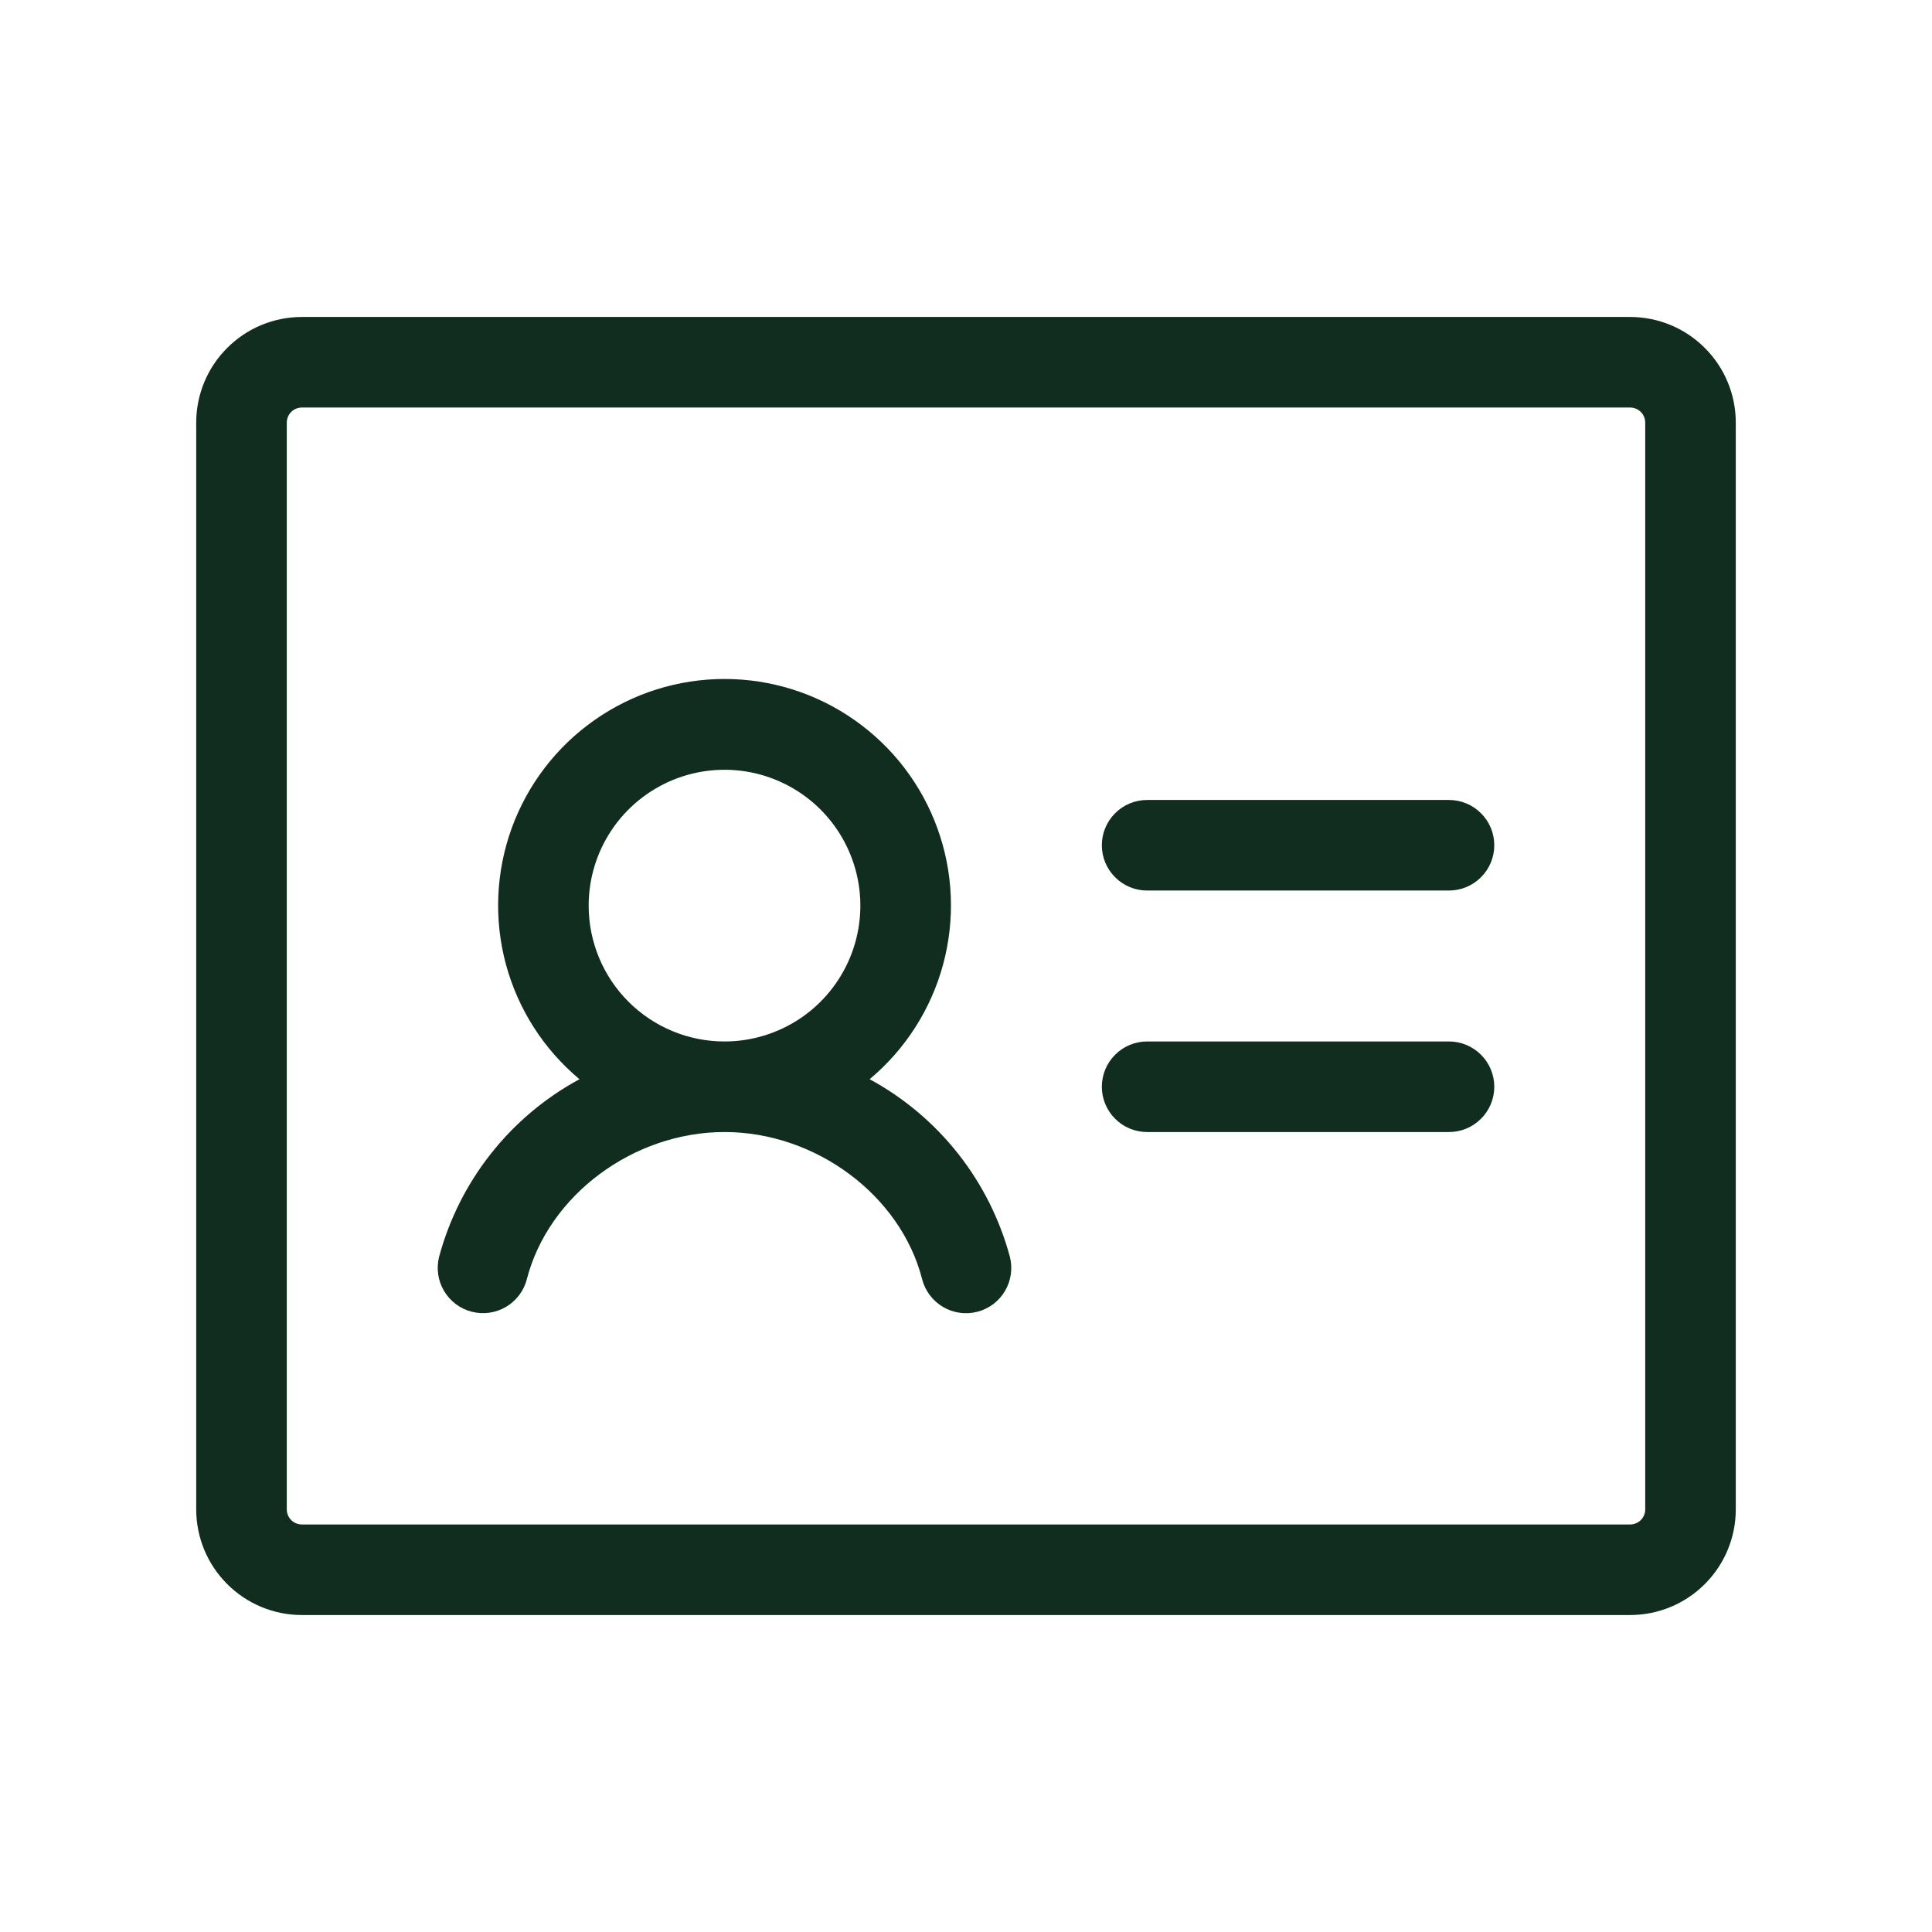<svg width="32" height="32" viewBox="0 0 32 32" fill="none" xmlns="http://www.w3.org/2000/svg">
<path d="M24.75 14C24.75 14.199 24.671 14.39 24.53 14.53C24.39 14.671 24.199 14.75 24 14.75H19C18.801 14.75 18.61 14.671 18.47 14.53C18.329 14.39 18.25 14.199 18.25 14C18.25 13.801 18.329 13.61 18.47 13.47C18.61 13.329 18.801 13.25 19 13.25H24C24.199 13.25 24.39 13.329 24.53 13.47C24.671 13.61 24.75 13.801 24.75 14ZM24 17.25H19C18.801 17.25 18.61 17.329 18.47 17.47C18.329 17.61 18.25 17.801 18.25 18C18.25 18.199 18.329 18.39 18.47 18.53C18.61 18.671 18.801 18.75 19 18.75H24C24.199 18.75 24.39 18.671 24.53 18.53C24.671 18.39 24.75 18.199 24.75 18C24.75 17.801 24.671 17.61 24.53 17.47C24.39 17.329 24.199 17.25 24 17.25ZM28.75 7V25C28.75 25.464 28.566 25.909 28.237 26.237C27.909 26.566 27.464 26.75 27 26.75H5C4.536 26.75 4.091 26.566 3.763 26.237C3.434 25.909 3.25 25.464 3.25 25V7C3.25 6.536 3.434 6.091 3.763 5.763C4.091 5.434 4.536 5.25 5 5.25H27C27.464 5.25 27.909 5.434 28.237 5.763C28.566 6.091 28.75 6.536 28.75 7ZM27.25 7C27.25 6.934 27.224 6.87 27.177 6.823C27.13 6.776 27.066 6.75 27 6.75H5C4.934 6.75 4.87 6.776 4.823 6.823C4.776 6.87 4.75 6.934 4.75 7V25C4.75 25.066 4.776 25.13 4.823 25.177C4.87 25.224 4.934 25.25 5 25.25H27C27.066 25.25 27.13 25.224 27.177 25.177C27.224 25.13 27.25 25.066 27.25 25V7ZM16.726 20.814C16.776 21.006 16.747 21.211 16.646 21.382C16.545 21.554 16.38 21.678 16.188 21.727C15.995 21.777 15.79 21.748 15.619 21.647C15.448 21.546 15.323 21.381 15.274 21.189C14.918 19.797 13.51 18.75 12 18.75C10.49 18.75 9.084 19.797 8.726 21.188C8.677 21.38 8.552 21.545 8.381 21.646C8.21 21.747 8.005 21.776 7.812 21.726C7.62 21.677 7.455 21.552 7.354 21.381C7.253 21.21 7.224 21.005 7.274 20.812C7.442 20.191 7.734 19.61 8.134 19.105C8.533 18.6 9.031 18.182 9.598 17.875C9.006 17.381 8.581 16.717 8.38 15.974C8.179 15.23 8.213 14.442 8.475 13.718C8.738 12.994 9.217 12.368 9.848 11.926C10.479 11.483 11.23 11.246 12.001 11.246C12.771 11.246 13.523 11.483 14.153 11.926C14.784 12.368 15.264 12.994 15.526 13.718C15.789 14.442 15.822 15.23 15.621 15.974C15.42 16.717 14.995 17.381 14.404 17.875C14.97 18.182 15.468 18.601 15.867 19.106C16.266 19.611 16.558 20.192 16.726 20.814ZM12 17.25C12.445 17.25 12.88 17.118 13.25 16.871C13.62 16.624 13.908 16.272 14.079 15.861C14.249 15.45 14.294 14.998 14.207 14.561C14.12 14.125 13.906 13.724 13.591 13.409C13.276 13.094 12.875 12.88 12.439 12.793C12.002 12.706 11.55 12.751 11.139 12.921C10.728 13.092 10.376 13.38 10.129 13.75C9.882 14.12 9.75 14.555 9.75 15C9.75 15.597 9.987 16.169 10.409 16.591C10.831 17.013 11.403 17.25 12 17.25Z" fill="#112D1F"/>
</svg>
